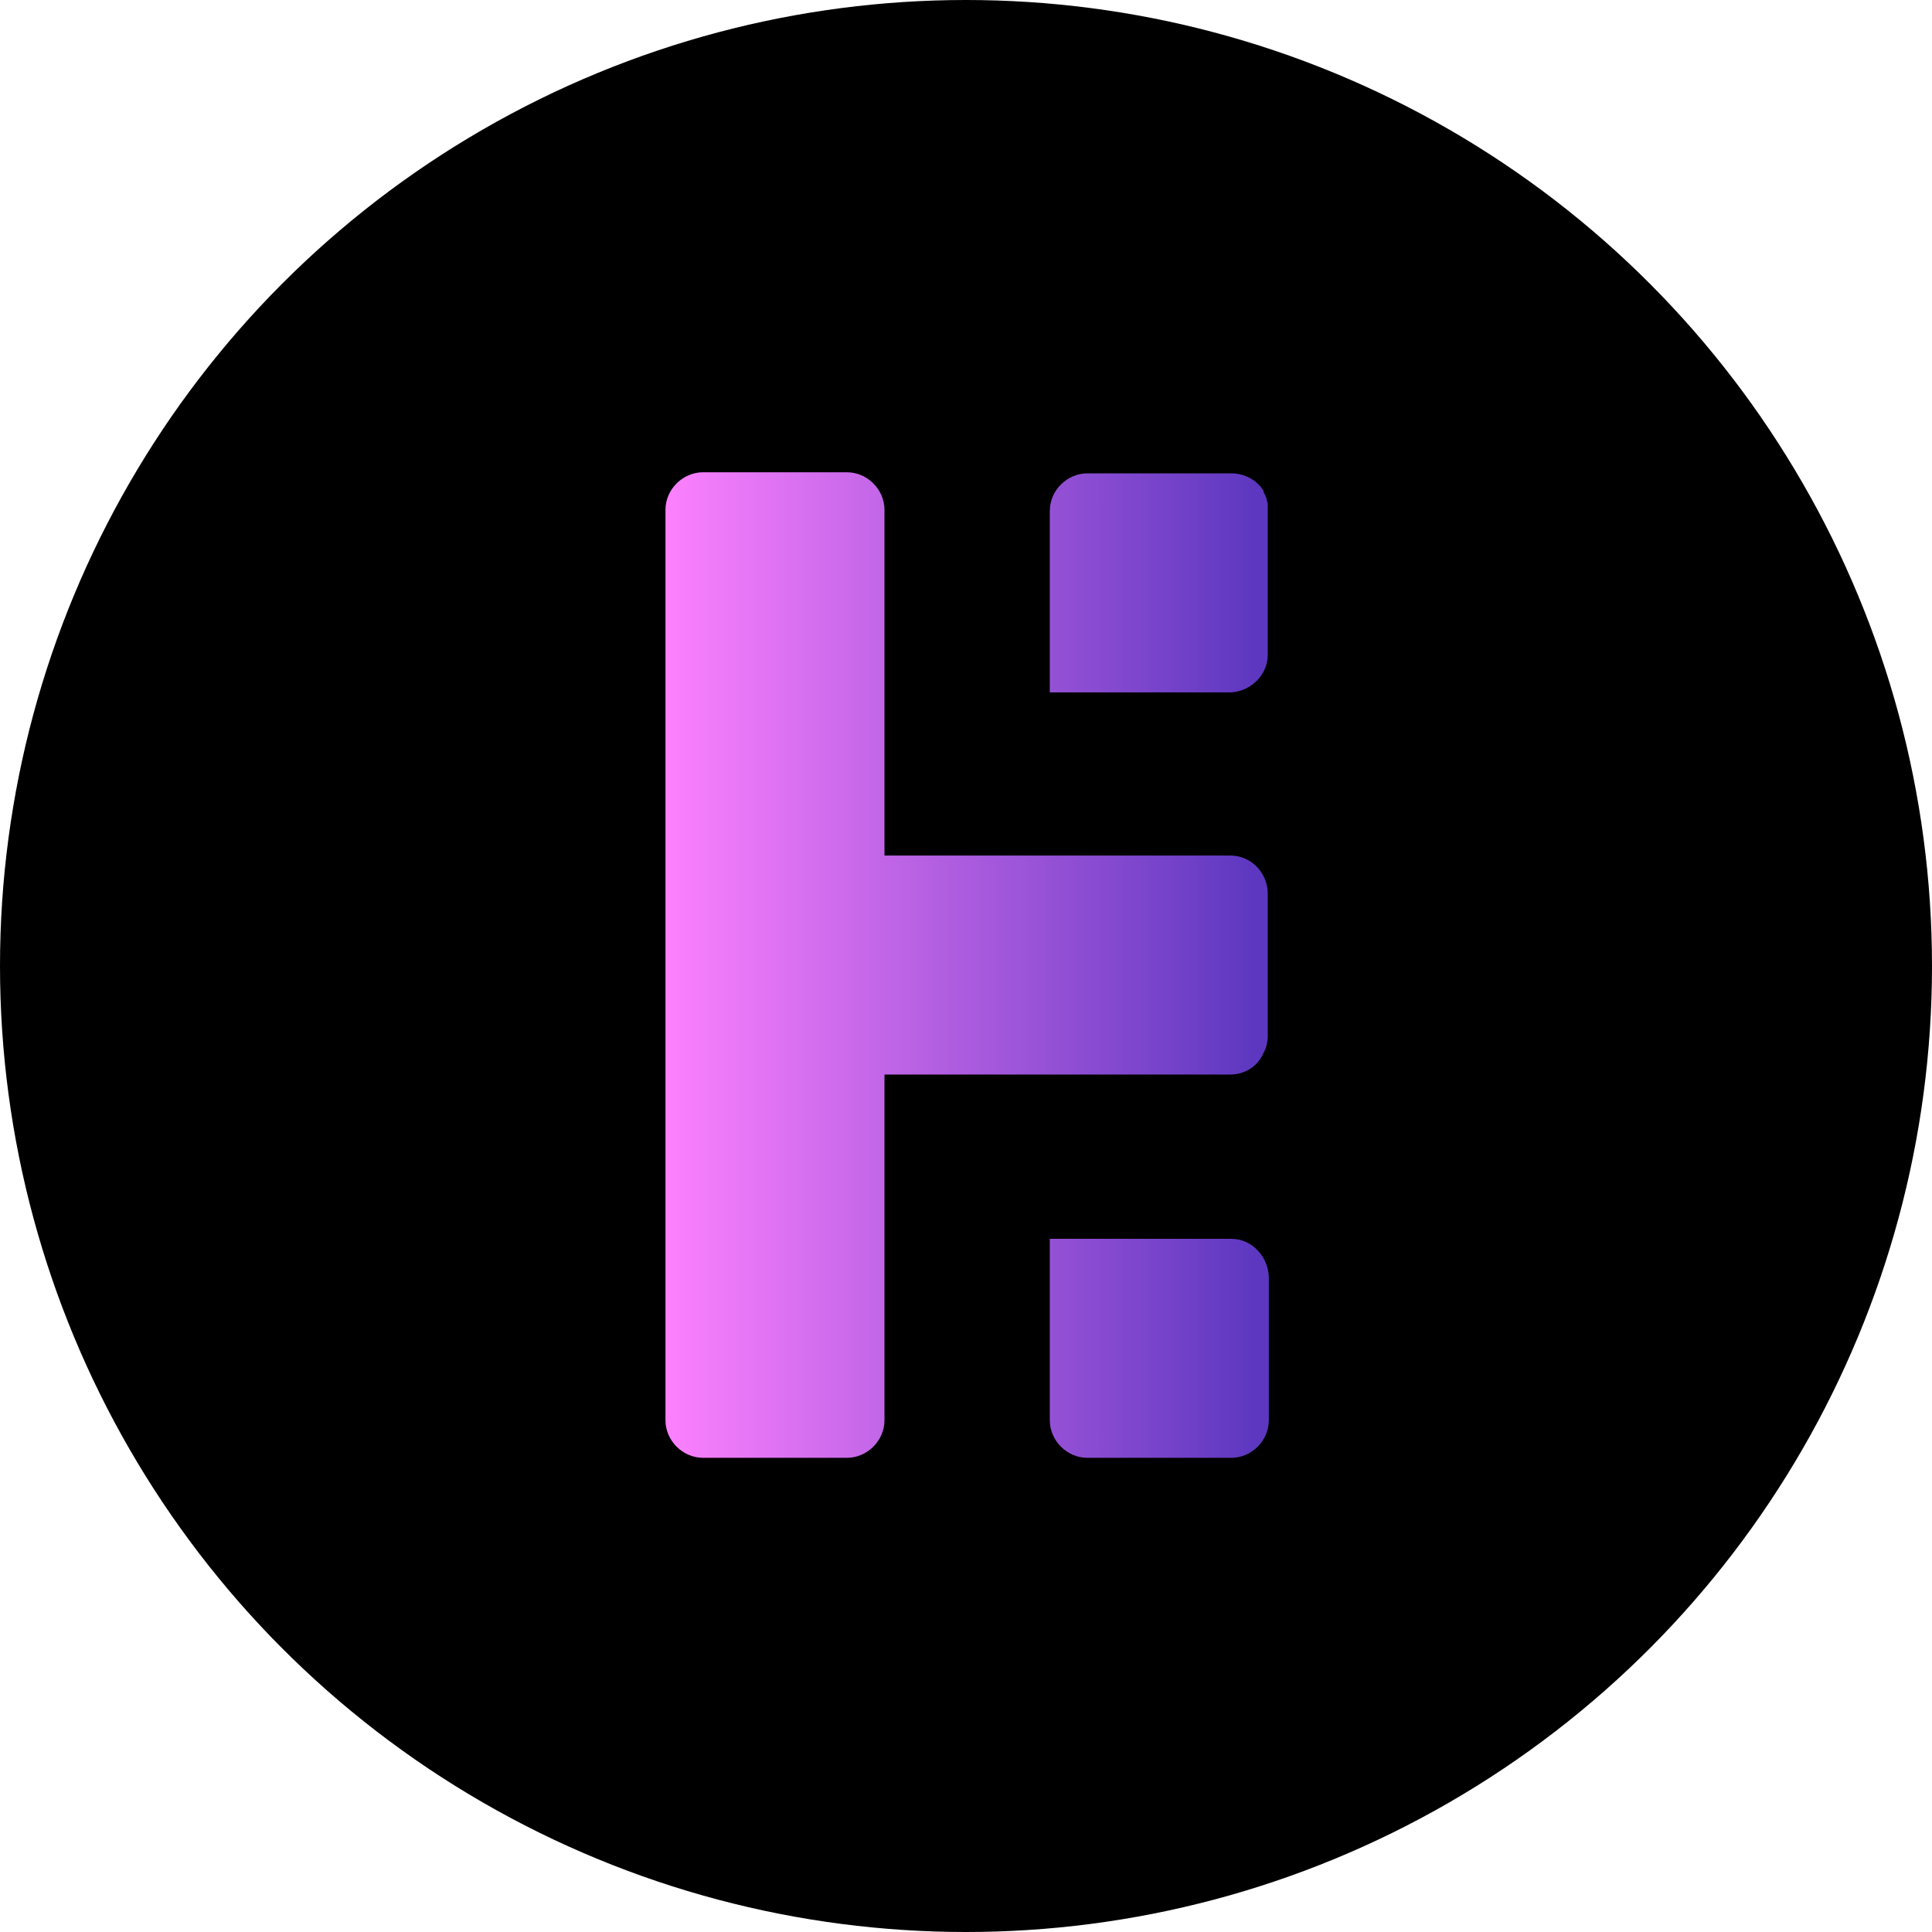 <svg width="180" height="180" viewBox="0 0 180 180" fill="none" xmlns="http://www.w3.org/2000/svg">
<circle cx="90" cy="90" r="90" fill="black"/>
<path d="M114.712 115.417H97.808V132.321C97.808 134.221 99.409 135.822 101.309 135.822H114.712C116.612 135.822 118.213 134.221 118.213 132.321V118.918C118.113 117.017 116.612 115.417 114.712 115.417Z" fill="url(#paint0_linear_195_94)"/>
<path d="M118.113 83.109C118.013 81.209 116.512 79.708 114.612 79.708H82.405V64.405V47.501C82.405 45.6 80.804 44 78.904 44H65.501C63.6 44 62 45.6 62 47.501V64.405V79.708V100.113V115.416V132.32C62 134.221 63.6 135.821 65.501 135.821H78.904C80.804 135.821 82.405 134.221 82.405 132.32V115.416V100.113H114.612C116.012 100.113 117.213 99.313 117.713 98.112C117.713 98.012 117.813 98.012 117.813 97.912C118.013 97.512 118.113 97.012 118.113 96.512V83.109C118.213 83.109 118.213 83.109 118.113 83.109Z" fill="url(#paint1_linear_195_94)"/>
<path d="M118.113 61.004C118.113 60.904 118.113 60.904 118.113 60.804V47.501C118.113 47.301 118.113 47.101 118.113 47.001C118.113 46.8 118.013 46.7 118.013 46.5C118.013 46.4 117.913 46.3 117.913 46.2C117.813 46 117.713 45.9 117.713 45.7C117.613 45.6 117.513 45.4 117.413 45.3C117.313 45.2 117.213 45.1 117.213 45.1C116.612 44.5 115.712 44.1 114.712 44.1H101.309C99.409 44.1 97.808 45.7 97.808 47.601V64.505H114.712C116.512 64.404 118.113 62.904 118.113 61.004Z" fill="url(#paint2_linear_195_94)"/>
<defs>
<linearGradient id="paint0_linear_195_94" x1="61.075" y1="125.625" x2="117.123" y2="125.625" gradientUnits="userSpaceOnUse">
<stop stop-color="#FF82FF"/>
<stop offset="1" stop-color="#5D37C0"/>
</linearGradient>
<linearGradient id="paint1_linear_195_94" x1="61.075" y1="89.893" x2="117.124" y2="89.893" gradientUnits="userSpaceOnUse">
<stop stop-color="#FF82FF"/>
<stop offset="1" stop-color="#5D37C0"/>
</linearGradient>
<linearGradient id="paint2_linear_195_94" x1="61.075" y1="54.162" x2="117.123" y2="54.162" gradientUnits="userSpaceOnUse">
<stop stop-color="#FF82FF"/>
<stop offset="1" stop-color="#5D37C0"/>
</linearGradient>
</defs>
</svg>
